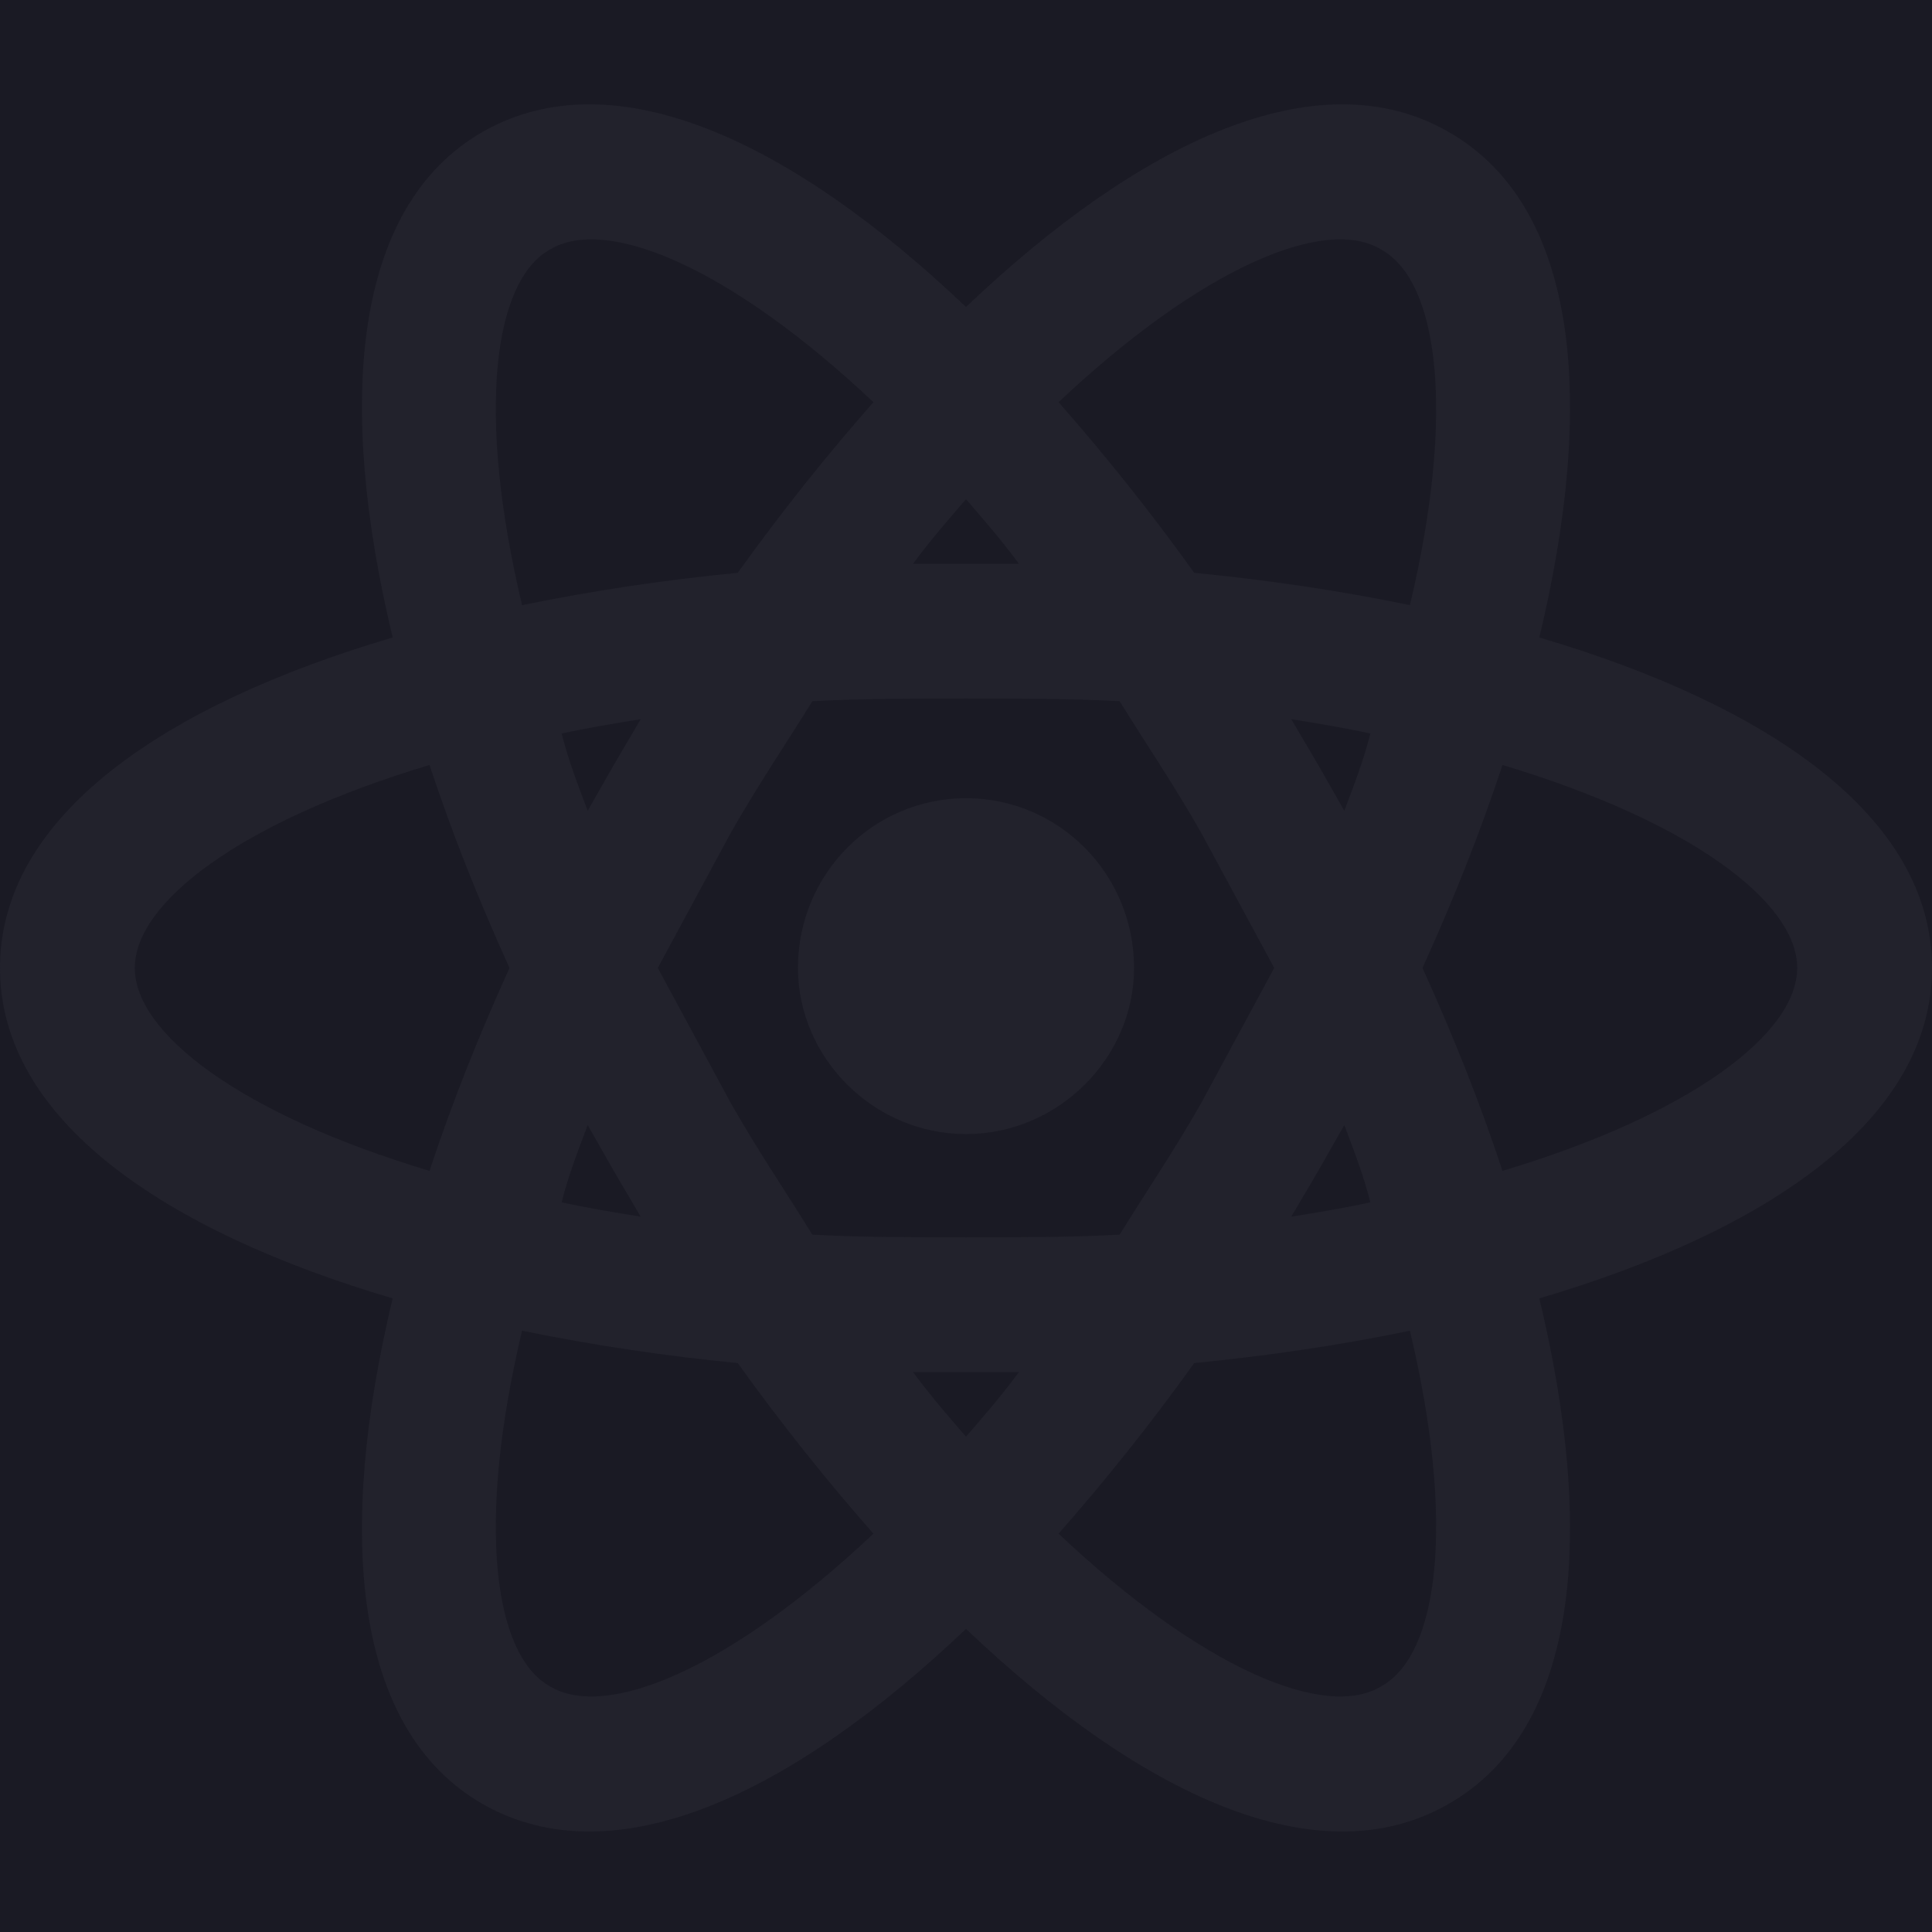 <svg width="500" height="500" viewBox="0 0 500 500" fill="none" xmlns="http://www.w3.org/2000/svg">
<rect width="500" height="500" fill="#1A1A24"/>
<path d="M250 206.576C273.953 206.576 293.488 226.098 293.488 250.5C293.488 273.74 273.953 293.494 250 293.494C226.047 293.494 206.512 273.74 206.512 250.5C206.512 226.098 226.047 206.576 250 206.576ZM142.326 436.42C156.977 445.251 189.07 431.772 226.047 396.912C213.953 383.201 202.093 368.327 190.93 352.756C172.191 350.951 153.561 348.158 135.116 344.39C123.256 394.123 127.674 428.286 142.326 436.42ZM158.837 303.022L152.093 291.17C149.535 297.91 146.977 304.649 145.349 311.156C151.628 312.551 158.605 313.713 165.814 314.875L158.837 303.022ZM310.93 285.36L329.767 250.5L310.93 215.64C303.953 203.323 296.512 192.4 289.767 181.477C277.209 180.78 263.953 180.78 250 180.78C236.047 180.78 222.791 180.78 210.233 181.477C203.488 192.4 196.047 203.323 189.07 215.64L170.233 250.5L189.07 285.36C196.047 297.677 203.488 308.6 210.233 319.523C222.791 320.22 236.047 320.22 250 320.22C263.953 320.22 277.209 320.22 289.767 319.523C296.512 308.6 303.953 297.677 310.93 285.36ZM250 129.187C245.581 134.3 240.93 139.645 236.279 145.92H263.721C259.07 139.645 254.419 134.3 250 129.187ZM250 371.813C254.419 366.7 259.07 361.355 263.721 355.08H236.279C240.93 361.355 245.581 366.7 250 371.813ZM357.442 64.58C343.023 55.749 310.93 69.228 273.953 104.088C286.046 117.8 297.907 132.673 309.07 148.244C328.14 150.103 346.977 152.892 364.884 156.61C376.744 106.877 372.326 72.714 357.442 64.58ZM341.163 197.978L347.907 209.83C350.465 203.09 353.023 196.351 354.651 189.844C348.372 188.449 341.395 187.287 334.186 186.125L341.163 197.978ZM374.884 34.136C409.07 53.657 412.791 105.018 398.372 164.977C457.442 182.407 500 211.224 500 250.5C500 289.776 457.442 318.593 398.372 336.023C412.791 395.983 409.07 447.343 374.884 466.865C340.93 486.386 294.651 464.076 250 421.547C205.349 464.076 159.07 486.386 124.884 466.865C90.93 447.343 87.209 395.983 101.628 336.023C42.558 318.593 0 289.776 0 250.5C0 211.224 42.558 182.407 101.628 164.977C87.209 105.018 90.93 53.657 124.884 34.136C159.07 14.614 205.349 36.924 250 79.454C294.651 36.924 340.93 14.614 374.884 34.136ZM368.14 250.5C376.047 267.93 383.023 285.36 388.837 303.022C437.674 288.381 465.116 267.465 465.116 250.5C465.116 233.535 437.674 212.619 388.837 197.978C383.023 215.64 376.047 233.07 368.14 250.5ZM131.86 250.5C123.953 233.07 116.977 215.64 111.163 197.978C62.326 212.619 34.884 233.535 34.884 250.5C34.884 267.465 62.326 288.381 111.163 303.022C116.977 285.36 123.953 267.93 131.86 250.5ZM341.163 303.022L334.186 314.875C341.395 313.713 348.372 312.551 354.651 311.156C353.023 304.649 350.465 297.91 347.907 291.17L341.163 303.022ZM273.953 396.912C310.93 431.772 343.023 445.251 357.442 436.42C372.326 428.286 376.744 394.123 364.884 344.39C346.977 348.108 328.14 350.897 309.07 352.756C297.907 368.327 286.046 383.201 273.953 396.912ZM158.837 197.978L165.814 186.125C158.605 187.287 151.628 188.449 145.349 189.844C146.977 196.351 149.535 203.09 152.093 209.83L158.837 197.978ZM226.047 104.088C189.07 69.228 156.977 55.749 142.326 64.58C127.674 72.714 123.256 106.877 135.116 156.61C153.561 152.842 172.191 150.049 190.93 148.244C202.093 132.673 213.953 117.8 226.047 104.088Z" fill="#22222C"/>
</svg>
